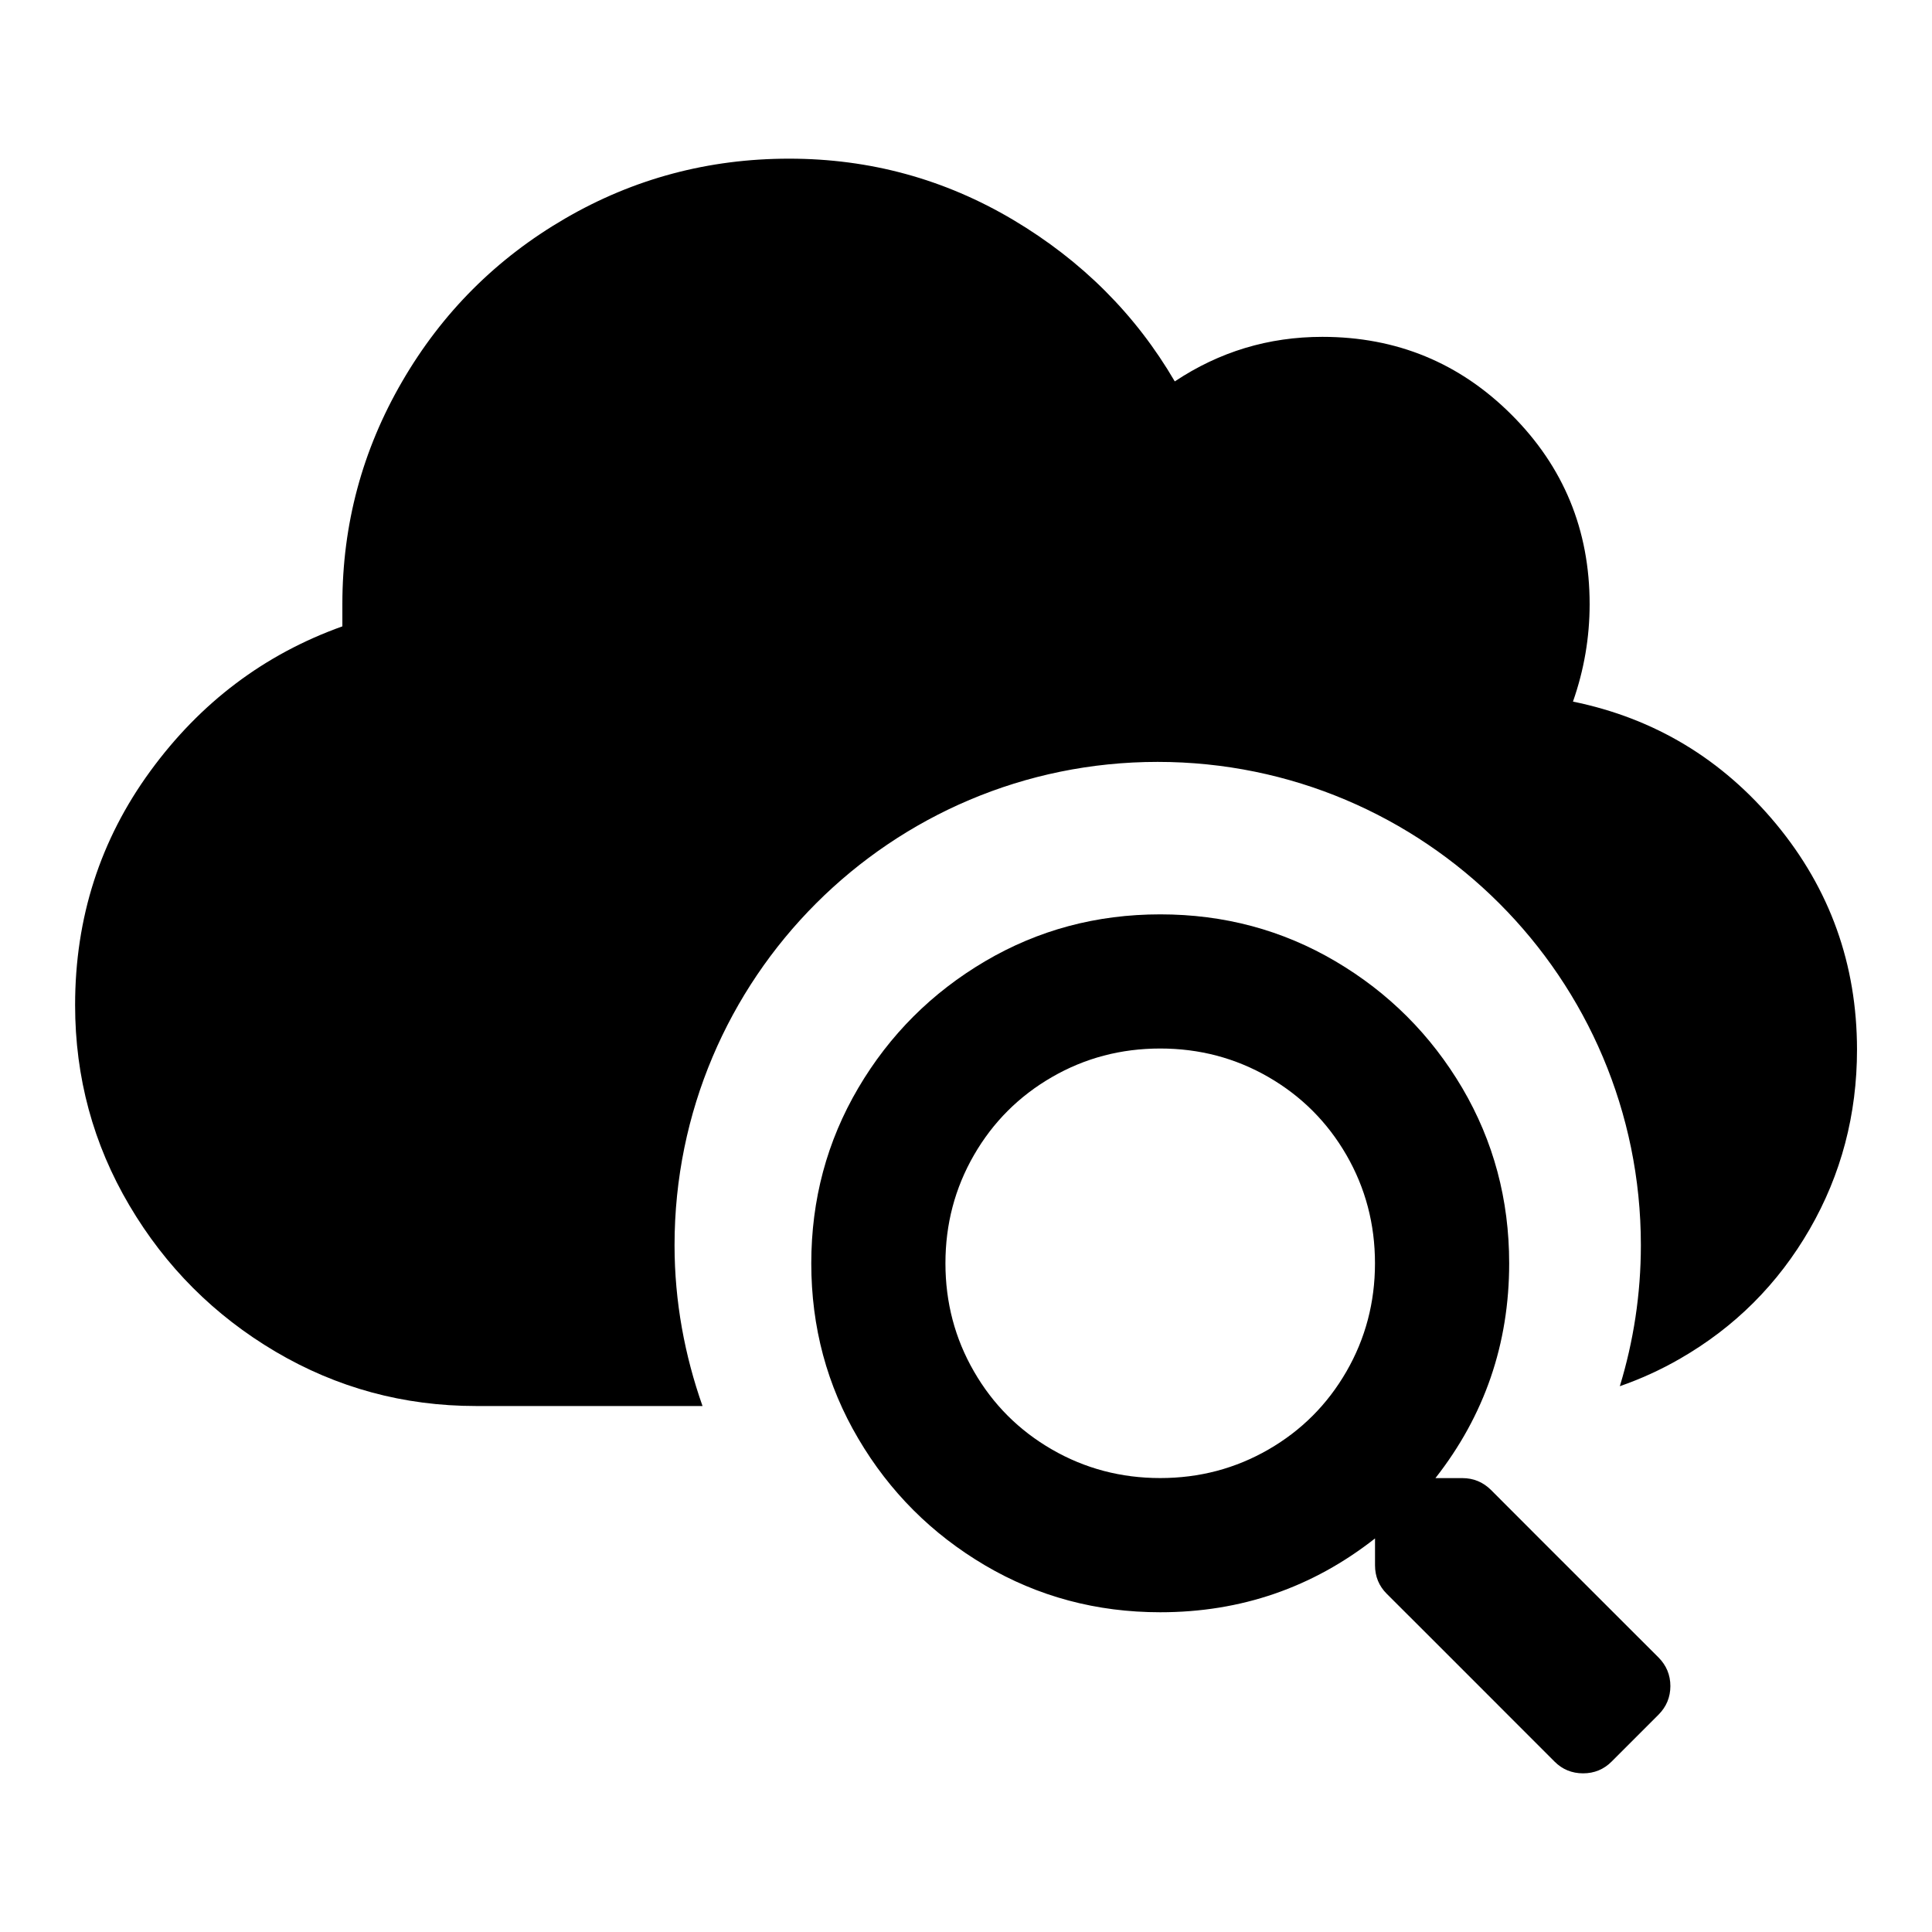 <?xml version="1.0" encoding="utf-8"?>
<!-- Generator: Adobe Illustrator 16.0.0, SVG Export Plug-In . SVG Version: 6.00 Build 0)  -->
<!DOCTYPE svg PUBLIC "-//W3C//DTD SVG 1.1//EN" "http://www.w3.org/Graphics/SVG/1.1/DTD/svg11.dtd">
<svg version="1.1" id="Layer_1" xmlns="http://www.w3.org/2000/svg" xmlns:xlink="http://www.w3.org/1999/xlink" x="0px" y="0px"
	 width="48px" height="48px" viewBox="-2.375 -6.857 48 48" enable-background="new -2.375 -6.857 48 48" xml:space="preserve">
<g>
	<path d="M41.754,13.617c-1.338-1.613-3.021-2.628-5.049-3.043c0.275-0.784,0.414-1.591,0.414-2.421
		c0-1.844-0.646-3.412-1.938-4.704c-1.291-1.291-2.859-1.937-4.703-1.937c-1.338,0-2.559,0.37-3.666,1.107
		c-0.969-1.66-2.307-2.997-4.012-4.012c-1.707-1.014-3.563-1.522-5.569-1.522s-3.862,0.496-5.567,1.487
		C9.958-0.436,8.609,0.913,7.618,2.619C6.626,4.325,6.131,6.17,6.131,8.152v0.553c-1.937,0.692-3.528,1.892-4.772,3.597
		c-1.246,1.707-1.868,3.644-1.868,5.811c0,1.797,0.45,3.457,1.349,4.979c0.899,1.523,2.11,2.734,3.631,3.633
		c1.523,0.898,3.183,1.35,4.98,1.35h5.628c-0.442-1.254-0.695-2.594-0.695-3.996c0-6.632,5.374-12.007,12.002-12.007
		c6.631,0,12.006,5.375,12.006,12.007c0,1.219-0.184,2.395-0.523,3.504c0.516-0.18,1.016-0.406,1.5-0.686
		c1.359-0.783,2.432-1.855,3.217-3.215c0.783-1.359,1.176-2.848,1.176-4.463C43.76,17.1,43.09,15.231,41.754,13.617z"/>
	<path d="M33.954,29.866h-0.666c1.221-1.557,1.832-3.336,1.832-5.336c0-1.584-0.389-3.035-1.166-4.357
		c-0.779-1.318-1.828-2.367-3.148-3.146c-1.32-0.778-2.771-1.167-4.355-1.167s-3.035,0.389-4.355,1.167
		c-1.32,0.779-2.371,1.828-3.147,3.146c-0.778,1.322-1.168,2.773-1.168,4.357s0.39,3.037,1.168,4.355
		c0.776,1.32,1.827,2.369,3.147,3.148c1.32,0.777,2.771,1.166,4.355,1.166c2.002,0,3.779-0.611,5.336-1.834v0.668
		c0,0.277,0.098,0.514,0.291,0.707l1.178,1.176l2.992,2.994c0.193,0.193,0.43,0.291,0.709,0.291c0.277,0,0.514-0.098,0.707-0.291
		l1.168-1.168c0.193-0.195,0.293-0.432,0.293-0.709s-0.1-0.514-0.293-0.709l-2.938-2.936l-1.23-1.232
		C34.467,29.963,34.231,29.866,33.954,29.866z M31.077,27.217c-0.473,0.82-1.119,1.467-1.938,1.939
		c-0.82,0.473-1.717,0.709-2.689,0.709s-1.869-0.236-2.688-0.709c-0.82-0.473-1.467-1.119-1.939-1.939
		c-0.473-0.818-0.709-1.715-0.709-2.688s0.236-1.869,0.709-2.689c0.472-0.818,1.119-1.465,1.939-1.938
		c0.818-0.473,1.715-0.709,2.688-0.709s1.869,0.236,2.689,0.709c0.818,0.473,1.465,1.119,1.938,1.938
		c0.473,0.82,0.709,1.717,0.709,2.689S31.549,26.399,31.077,27.217z"/>
</g>
</svg>
